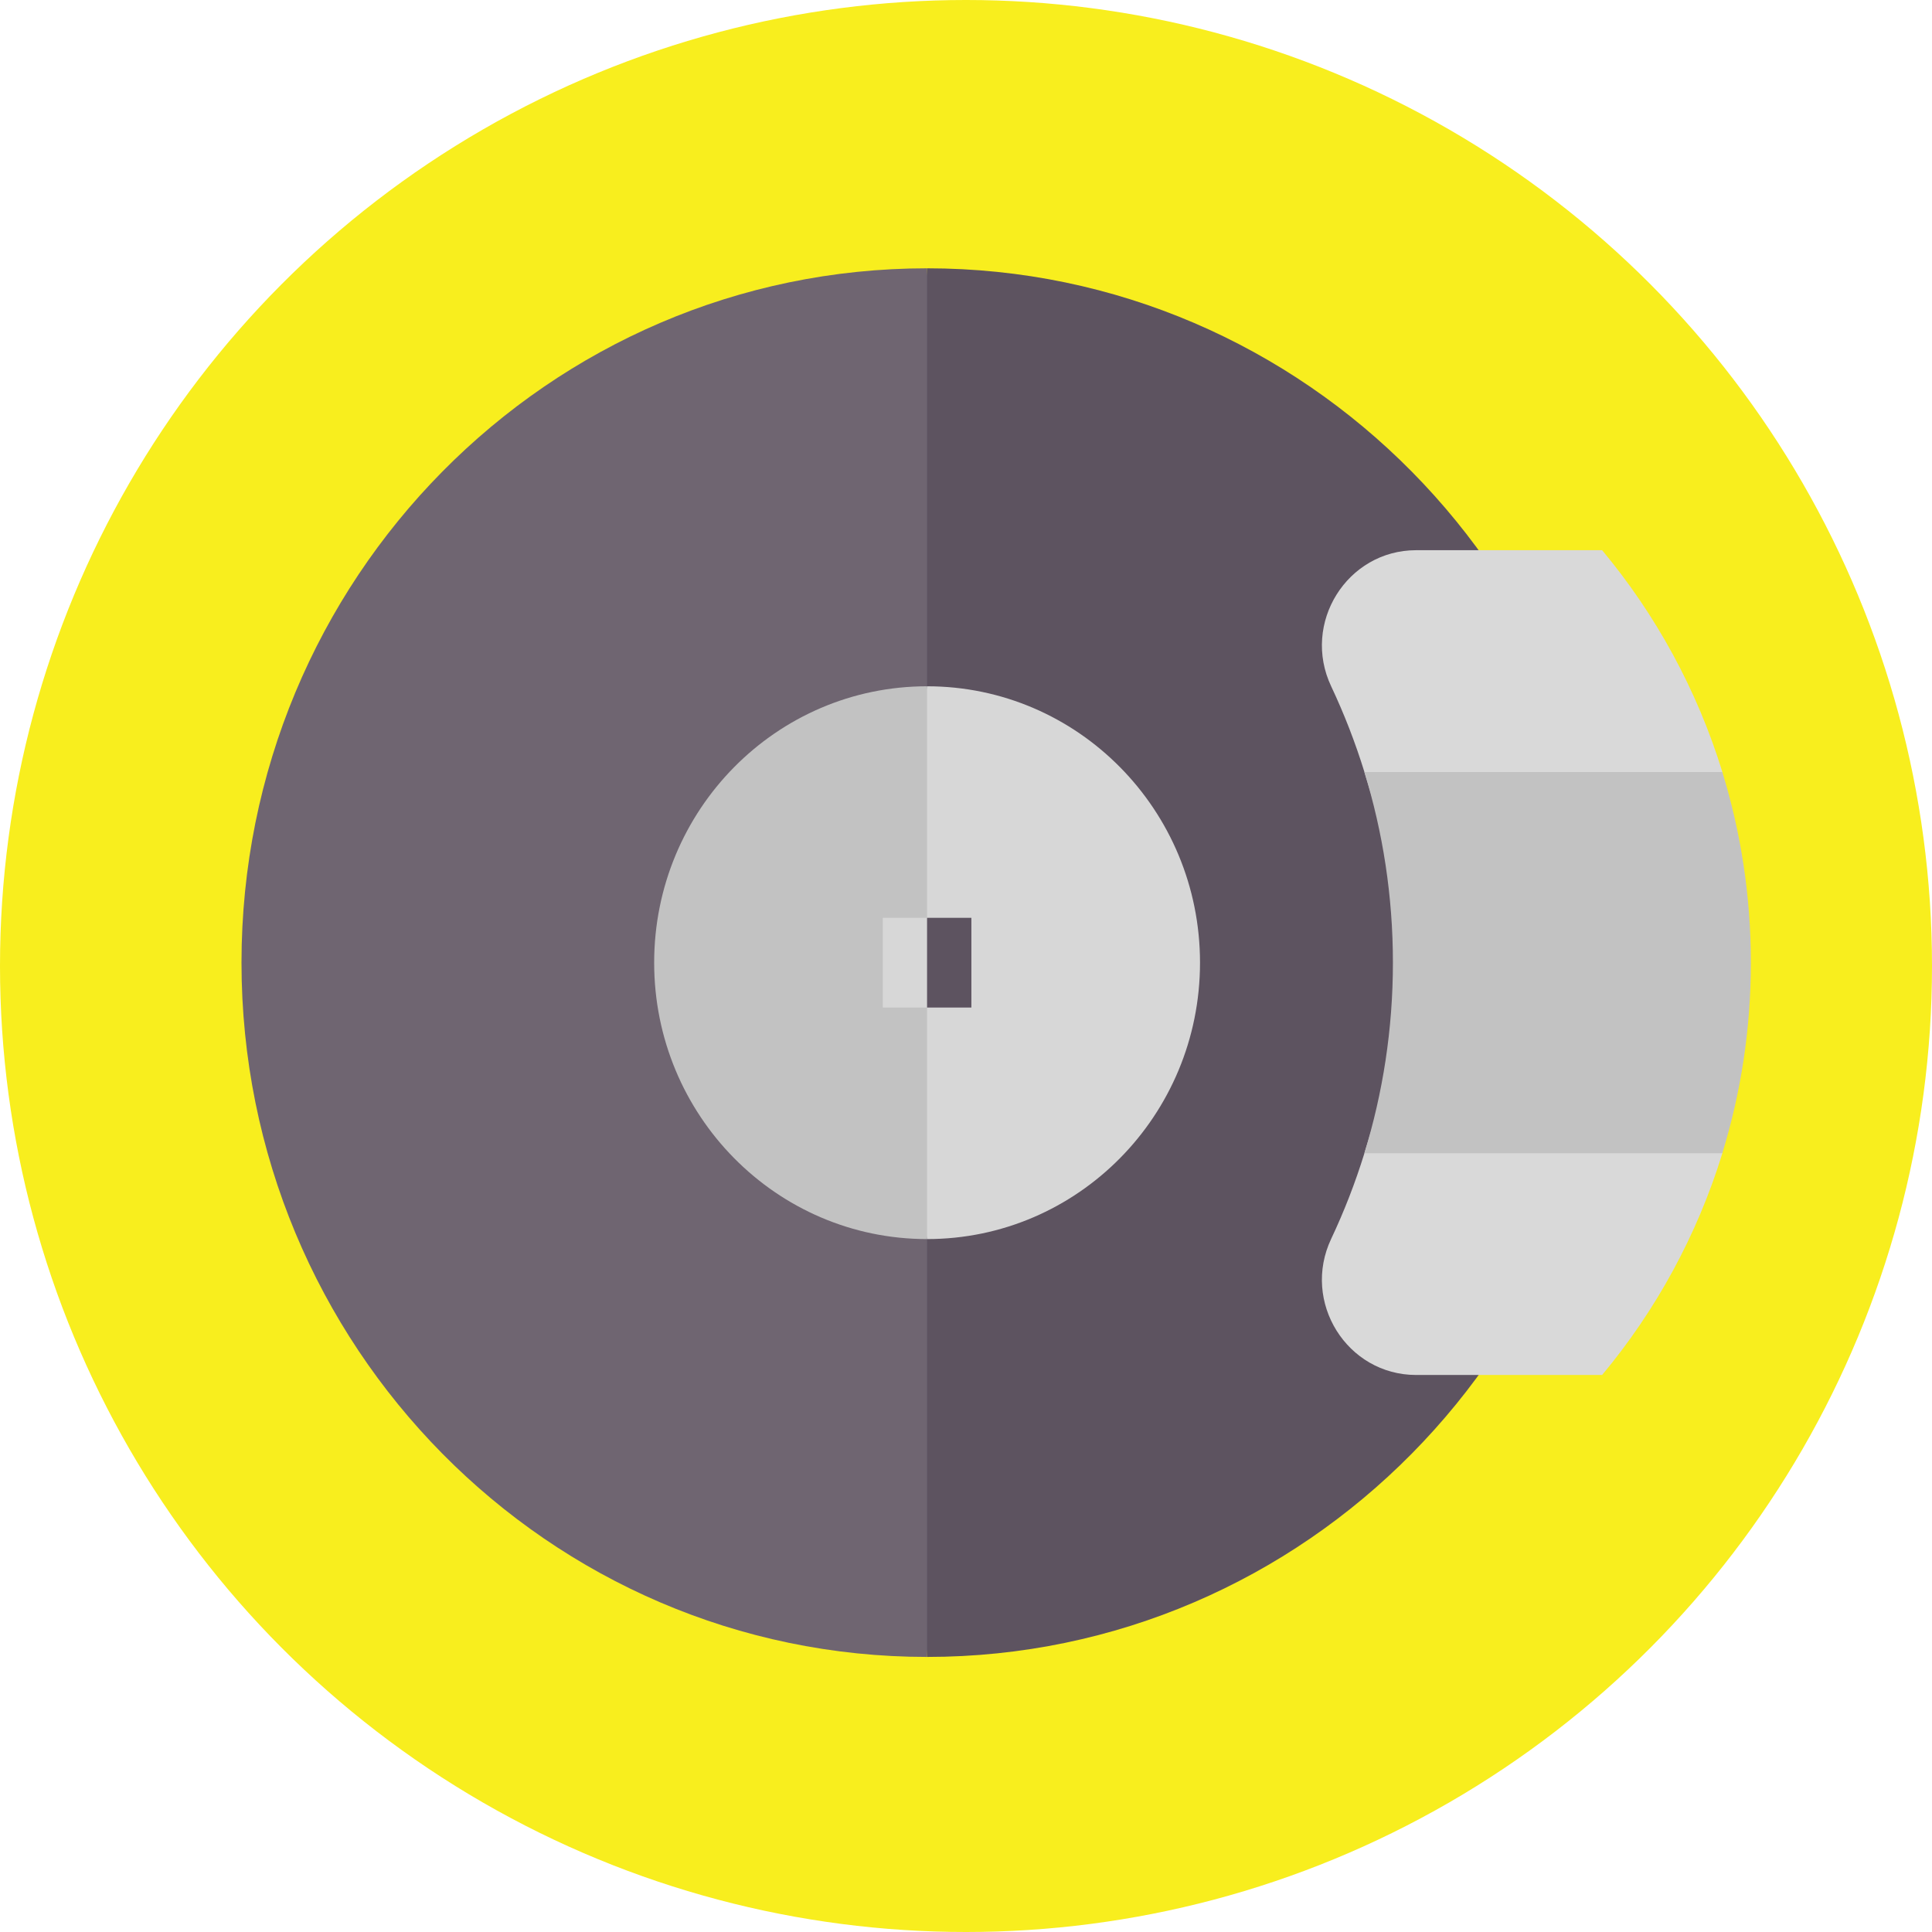 <svg width="32" height="32" viewBox="0 0 32 32" fill="none" xmlns="http://www.w3.org/2000/svg">
<circle cx="16" cy="16" r="16" fill="#F8EE1E"/>
<path d="M15.355 27.444C9.084 27.444 4 22.296 4 15.944C4 9.593 9.084 4.444 15.355 4.444L15.844 15.944L15.355 27.444Z" fill="#6F6571"/>
<path d="M15.355 4.444C21.627 4.444 26.71 9.593 26.71 15.944C26.71 22.296 21.627 27.444 15.355 27.444V4.444Z" fill="#5D5360"/>
<path d="M15.355 20.523C12.858 20.523 10.835 18.473 10.835 15.945C10.835 13.416 12.858 11.367 15.355 11.367L15.844 15.945L15.355 20.523Z" fill="#C2C2C2"/>
<path d="M15.355 11.367C17.852 11.367 19.876 13.416 19.876 15.945C19.876 18.473 17.852 20.523 15.355 20.523V11.367Z" fill="#D7D7D7"/>
<path d="M23.456 22.774C22.31 22.774 21.554 21.564 22.049 20.518C22.264 20.063 22.448 19.589 22.599 19.101L23.56 15.944L22.599 12.787C22.448 12.298 22.264 11.825 22.049 11.369C21.554 10.323 22.311 9.113 23.456 9.113H26.536C27.424 10.178 28.108 11.424 28.528 12.787V19.101C28.108 20.464 27.424 21.709 26.536 22.774H23.456Z" fill="#D9D9D9"/>
<path d="M23.071 15.944C23.071 17.043 22.905 18.103 22.598 19.101H28.527C28.834 18.103 29 17.043 29 15.944C29 14.844 28.834 13.784 28.527 12.787H22.598C22.905 13.784 23.071 14.844 23.071 15.944Z" fill="#C2C2C2"/>
<path d="M14.622 15.202V16.688H15.355L15.844 15.945L15.355 15.202H14.622Z" fill="#D7D7D7"/>
<path d="M15.355 15.202H16.089V16.688H15.355V15.202Z" fill="#5D5360"/>
</svg>
